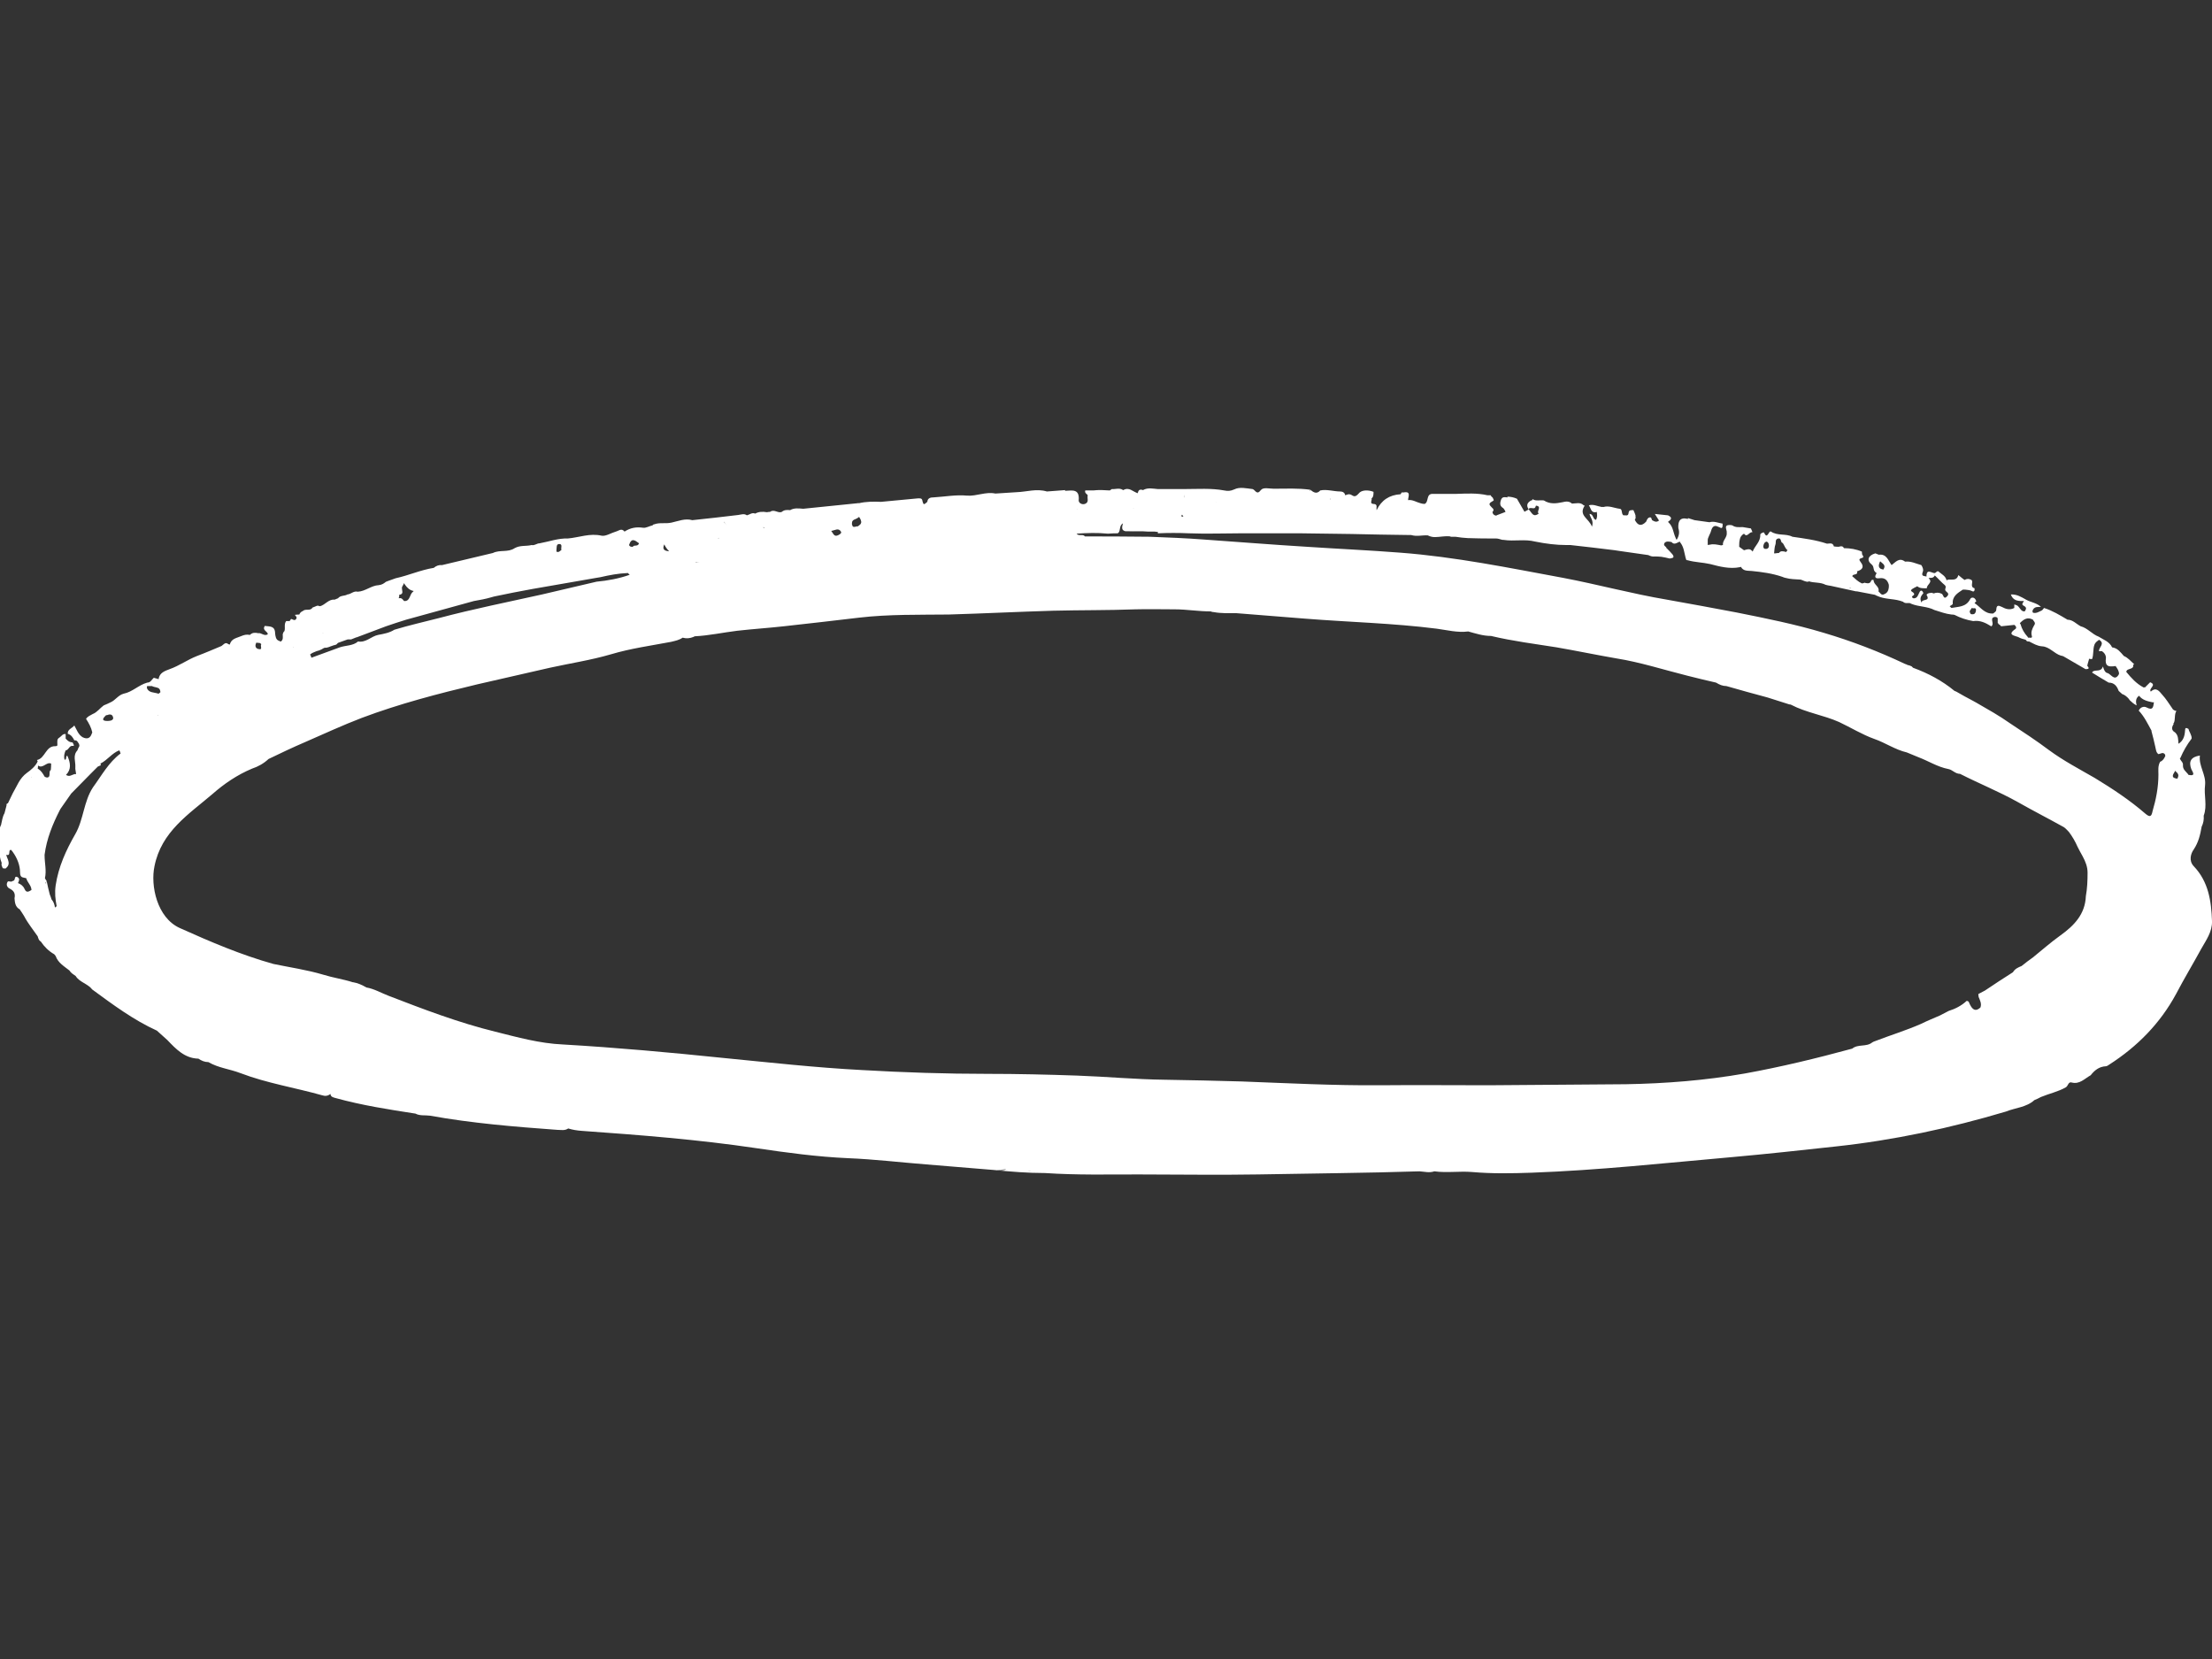 <svg xmlns="http://www.w3.org/2000/svg" version="1.2" viewBox="0 0 640 480">
  <rect x="0" y="0" width="640" height="480" fill="#333333" stroke="none"/>
  <path class="s0" fill="#fff" d="M634.7 250.6c-1.5-1.6-.8-3.7 0-4.8 1.4-2.1 1.9-4.3 2.3-6.6.5-1 .7-2.1.6-3.2 1.1-2.9 0-5.9.4-8.9.3-3-1.9-5.5-1.5-8.5-2.6.4-3.3 1.7-2.5 3.9.2.6 1.6 2.2-.8 1.7q-.1-.1-.2-.3c-.6-.7-1.4-1.3-1.4-2.3v-.2c.1-.8-.6-1.2-.9-1.9q.1-.1.2-.3c.8-1.9 1.9-3.8 3.2-5.5.1-1-.7-1.9-.9-2.8-.7-.4-1-.4-1 .5-.1 1.6-.5 2.9-1.9 3.8-.1-1.2 0-2.4-1-3.3-1.1-.6-1-1.5-.4-2.4q-.1-.1-.1-.3l.1.1c.6-1.1.1-2.5.8-3.6-.6-.1-1-.3-1.3-.9-.9-1.3-1.7-2.6-2.8-3.8-.8-.9-1.7-2.4-3.3-.9-.8-.9 1.9-1.9-.2-2.7l-1.5 1.5q-.2-.1-.3 0h-.1c-2.1-1.1-3.6-2.8-5-4.5.1-1.2 2.3-.5 2-2.1q.2 0 .3-.1c-1-.9-1.8-1.9-3-2.4-1-1.1-1.8-2.3-3.4-2.5-.8-1.7-2.5-2.2-3.9-3.1-1.9-.7-3.2-2.5-5.2-3-1.3-.7-2.3-1.9-3.8-1.9-2.2-1.3-4.3-2.6-6.8-3.4-.2.3-.5.7-.8.8-.7.3-1.4.8-2.3.6-.3-.1-.3-.6-.1-.9.5-.9 1.4-.8 2.2-.8h.1c-1.2-1.2-2.9-1.3-4.3-2.1s-2.7-1.6-4.4-1.5c.6 1.7 1.9 1.9 3.3 1.9h.5c-.3.5-.9 1 0 1.4.9.5.6 1 .2 1.6q-.3 0-.6-.1c-.8-.4-1.1-1.7-2.1-1.8q-.1-.1-.3-.1v1c-1.3.7-2.5.3-3.6-.3-1-.5-1.5-.5-1.6.6v.2q-.1.2-.1.4l-.3.3q-.2.2-.5.4c-2.5.2-3.7-1.9-5.4-3q.2-.3.5-.5-.1-.2-.1-.3c-.4-1-1.4-1-1.7-.3-1.2 2.3-3.4 2.1-5.4 2.5l-.1-.1-.4-.4c.3-.2.9-.5.9-.7-.2-2.2 1.4-3.1 2.9-4.1h.7c.7.1 1.3.1 1.9.4.7.4.9-.2.8-.8-1.5-.4-.2-1.8-.9-2.4-.7-.4-1.3-.4-2 0q-.7-.5-1.4-1.1-.2-.2-.4-.3c-.3 1.2-1.1 1.3-1.9 1.3-.5 0-1.1-.1-1.5.2-.3-1.3-1.5-1.8-2.4-2.6-.5-.1-.6.4-1 .5h-.2c-.8-.1-2-1.1-2.2.5v.5c-.7-.2-1.6 0-1.1-1.3.3-.6 0-1.4-.4-2-1.5-.4-3-1.2-4.7-1-1.7-1.3-2.7.1-3.9 1-1-1.3-1.4-3.3-3.7-3l-1-.4c-2.1.6-2.6 2-1.1 3.2.8.6.4 1.6 1 2.1q.1.2.3.3.1.1.2.1c-.7 1-.6 1.7.8 1.5 1.5-.2 2.3.5 2.7 1.9v.7c-.1.8-.3 1.6-1.3 2-.9.5-1.2-.4-1.7-.8.4-1.4-1.4-1.9-1.4-3.2 0-.2-.6-.2-.7.1-.3.9-1 .8-1.5.7q-.2 0-.3-.1-.2 0-.4.1-.3.1-.5.1c-1.1-.5-1.9-1.3-2.8-2.1q.1-.2.2-.3c.5-.3 1.5-.1 1.2-1.1 1.4-.4 2.2-1.2 1.1-2.6-.6-.8-.6-1 .4-1.3.5-.1.3-.6 0-.9q-.1-.4-.1-.9c-1.6-.7-3.4-1-5.2-1-.3-.7-.9-.6-1.5-.4q-.7 0-1.4-.1c-.3-1.2-1.2-.8-2-.8-3.3-1.1-6.6-1.5-10-2-1.9-1-4.3-.2-6.2-1.5-.7-.4-1 2.5-2 .3-.1-.2-1.1.2-1.1.6.1 2.1-1.6 3.2-2.2 4.9q-.2-.3-.4-.4c-.4-.4-.9-.3-1.4-.2q-.4.1-.7.2l-1.4-1c0-.8 0-1.5.2-2.2.1-.6.5-1.2 1.2-1.6.9 1.3 1.5-.6 2.4-.4.1.1-.2-.7-.4-1.1l-2.4-.4c-1 0-2 .2-3-.5q-.4-.1-.8-.1c-1.6 0-.9 1.1-.8 1.9v.3c.2 1.4-1.3 2.3-1.1 3.6 0 0-.3 0-.5.1-1.1-.2-2.2-.5-3.3-.2q-.3 0-.6.1v-1.4q0-.3.1-.6c.2-.6.5-1.1.7-1.6.2-.7.4-1.3.7-1.6q.2-.2.5-.3c.4-.1.8.1 1.5.4.9.6.8-.5.8-1.1-1.3-.2-2.5-.8-3.8-.4q-2.2-.3-4.3-.6-1-.3-1.9-.6v.2h-.2c-2.3-.5-2.7.9-2.6 2.7.4 1.2.2 2.3-.5 3.4q-.2-.3-.3-.6c-.7-1.5-.7-3.2-2-4.4l-.2-.2c.8-.6 1.5-1.2 0-1.9l-3.8-.4q.6.9 1.2 1.9c-.7.6-1.3.3-2-.1v.1-.1c-.2-.3-.1-.9-.7-.8s-.8.7-1 1.2c-1.3 1.4-2.4 1.3-3.3-.5.2-.3.3-.6.2-1v-.3c-.1-.4-.3-.8-.6-1.5-.7 0-1.3-.1-1.4.8-.1 1.1-.9.6-1.5.7-.7-.5-.2-1.9-1.1-1.9-1.6-.2-3.1-1-4.7-.5q-.2-.1-.4 0c-1.3-.2-2.5-.9-3.8-.5.6.8.6 2.2 2 2q.1 0 .3-.1c.1.8.2 1.5-.2 2.3-1-.1-.7-1.7-1.9-1.7.2 1.1 1.3 1.9.7 3.7-.8-2.4-4-3.2-2.1-6.1q-.1 0-.3-.1c-1-1-2.2-.5-3.4-.5-.8-.8-1.9-.6-2.7-.4-1.9.4-3.7.6-5.4-.5-1.1-.2-2.3.3-3.3-.4q0 .2-.1.3t-.3.1c-1.1.6-1.5 1.4-.7 2.6.1-.3.2-.4.4-.4.5-.1 1.2.3 1.5-.2q.1-.2.2-.5c1.9.2 0 1.7.8 2.3q-.1.1-.3.2c-1.3.8-1.7-.4-2.4-1.2l-.2-.2q-.6.3-1.1.6-.1 0-.1.1l-2.2-3.8c-.9-.4-1.8-.6-2.8-.6l.1.2h-.2c-.8-.1-1.5-.2-1.8 1-.3 1-.1 1.6.7 2.1l.2.2q.3.4.5.9-.3.1-.5.2-1.1.4-2.1.8 0 .1-.1.1c-.6-.1-1-.4-1.1-1.1l.3-.3q0-.1-.1-.1.1 0 .1-.1c.1-.3-.2-.5-.5-.8-.5-.6-1.2-1 .1-1.7q.4-.2.5-.4-.2-.4-.3-.7c-.2-.2-.5-.4-.6-.7h-.9c-3-.7-6.1-.5-9.2-.4h-6.6c-2.1-.1-1.1 2.3-2.4 2.9q-.6 0-1.2-.2c-1.2-.3-2.3-1.1-3.6-.9 0-1 1-2.7-1.4-2.2q-.2-.1-.4 0h-.1c-.1.2-.2.5-.3.5-3.2.2-5.5 1.7-6.9 4.6-.2-.7.5-1.8-1-1.8-1-.1-.4-1-.4-1.5q-.1-.1-.1-.2h.2c.4-.5.4-1.1.4-1.8-1.5-.6-3.5-.6-4.3.5-.9 1-1.3.9-2.1.4-.7-.4-1.2-.1-1.8.1-.1-.8-.8-1.1-1.4-1.1-1.9 0-3.9-.7-5.8-.3-1.1 1.2-2 .5-2.9-.2q.1.2 0 .3h-.1c-.8-.1-2-.5-2.2.4.2-.9 1.4-.5 2.2-.4q0-.1.1-.3c-3.5-.5-7.1-.3-10.6-.3-1.3 0-3-.5-3.7.4-1.2 1.6-1.6-.1-2.4-.3-1.8-.2-3.7-.7-5.3.1-1.1.5-1.9.5-2.9.3-3.8-.7-7.7-.4-11.5-.4H335c-1.4-.1-2.9-.5-4.3.3q-1.3-.5-1.5.9c-1.4-.4-2.5-1.9-4.2-.9q-.1 0-.2-.1c-1-.6-2.1-.1-3.1-.2l-.6.4c-1.6-.1-3.2-.2-4.8 0H314c-.3.9.8 1.1.7 1.5-.2.8.5 1.9-.8 2.4-.9.3-1.8-.3-1.8-1 .3-3.4-1.8-2.9-3.8-2.8h-.2q.1-.1.1-.2-2.7.2-5.3.4c-3-.9-5.8.1-8.7.2l-6.2.4c-2.8-.6-5.4.8-8.2.6-3.2-.3-6.4.3-9.6.5-1 0-1.8.2-1.9 1.3-1 .9-1.1.9-1.4-.2-.1-1-.8-.8-1.4-.8l-10.6 1c-2.1-.1-4.3-.1-6.4.4q-.1-.1-.4 0-7.8.8-15.7 1.6c-1.3-.1-2.6-.3-3.8.4-.9-.1-1.7-.1-2.4.5-1.1.5-2.2-.9-3.4 0q-.5 0-.9.1c-1.2-.2-2.3-.2-3.4.4-.9-.4-1.6.3-2.4.5-.8-.6-1.7-.2-2.5-.1q-6.6.8-13.3 1.5c-2.1-.6-4.1.3-6 .7-1.7.4-3.4-.1-5 .5q-.3 0-.5.3c-.9.2-1.9.8-2.7.7-2-.3-3.7 0-5.4 1.1-.9-1.1-1.7-.2-2.5 0-1.4.4-2.9 1.4-4.1 1.2-3.4-.8-6.5.5-9.8.8-2.8-.1-5.4.9-8.2 1.4-.8 0-1.4.7-2.3.5-1.6.4-3.3 0-4.9.9-1.9 1.3-4.3.4-6.3 1.4q-7.3 1.7-14.7 3.5c-.9-.1-1.7.2-2.4.8-3.8.6-7.3 2.2-11 3l-2.8 1q.15-.15.3 0h-.3c-.6.5-1.2.9-2.1 1-2.2.1-3.9 1.8-6.1 1.9-1.2-.3-1.9.7-3 .8-.8.5-2 .2-2.7 1.1l-1 .4c-1.7-.2-2.7 1.5-4.2 1.9-.4-.1-.7-.3-1.2 0l-1 .4c-.6 1.1-2 .2-2.8 1-.5.2-.8.5-1 1q-.6 0-1.3.1c.3.4.8.7.3 1.3-.5.5-.9-.1-1.4-.1l-.4.6h-1c-.7.9-.2 1.9-.5 2.9-.3.2-.4.6-.5.9 0 .6.1 1.2-.1 1.6q-.1.2-.3.4v.1q-.4 0-.7-.2c-.9-.3-1-1.3-1.1-2.1 0-2.3-1.6-2-3-2.2-.8 1.3.8 1.5.9 2.4-1 .7-1.9-.5-2.8-.3-.9-.2-1.7-.2-2.4.5-.9-.2-1.7 0-2.4.3-1.3.6-3 .7-3.4 2.5q-.2-.1-.4-.1c-.9-.8-1.4.1-2 .5-2.4 1-4.7 2-7.1 2.9-2.8 1.1-5.1 2.8-7.9 3.8-1.3.5-3 1-3.2 2.9l-1.4-.4c-.6.5-.9 1.4-1.9 1.4-2.5.7-4.3 2.7-6.8 3.2-1.6.4-2.4 1.9-3.8 2.5q-1 .5-2 .9c-1.1.8-1.9 2-3.2 2.5-.7.4-1.5.7-1.9 1.4.8 1.2 1.5 2.5 1.8 3.9q-.1.2-.2.5c-.4 1.1-1.2 1.6-2.6.9-1.3-.8-1.7-2.2-2.4-3.4-.6.8-2 1.1-1.9 2.4 1 .3 1.5 1.1 1.9 1.9.9-.1 1 .6 1.4 1.1v.1q0 .2.1.4-.1.1-.1.2-.3.5-.5 1.1.6-.3.6-1 0 .7-.6 1c-1.4 1.5-.5 3.2-.6 4.8-.1.7.2 1.4.2 2.1h-.1c-.2-.1-.4 0-.7.1-.6.2-1.2.7-2.1.1 1.6-1.6 1.3-3.5.4-5.5-.5-.2-.2.9-.6 1.1h-.2c-.3-.9-.1-1.8.3-2.7q.3 0 .5-.2c.5-.4.7-1.2 1.6-1.1.5.1.2-.4 0-.8q-.1-.1-.1-.2c-.7 0-1.2-.3-1.6-.7l-.4-.4v-1.3c-.8-.2-1.2.6-1.8 1-.8.4-.6 1.2-.6 1.9 0 .3.1.6-.6.6-2.8-.1-2.9 3.5-5.3 4l.2.4c-.6 1.4-2.1 2.6-3.1 3.3-2.2 1.6-2.9 3.9-4.1 5.9q-.7 1.5-1.4 2.9c-.3.1-.5.2-.4.6q-.3 1.1-.6 2.3c-.6 1-.7 2.2-1 3.4-.5.9-.5 1.9-.4 2.9 0 2.7-.5 5.5.6 8.1-.2.6.1 1 .3 1.5.3 0 .8.2.9 0 1-.8.9-1.6.6-2.5-.2-.5-.4-.9-.5-1.4 1.5.5.4-1.5 1.4-1.4q.3.3.5.6c1.3 1.8 2.1 3.9 2.1 5.9 0 1.7.9 1.4 1.8 1.7.3 1.2 1.4 2 1.5 3.3v.1c-.8.5-1.5.9-2-.3-.4-.9-1.1-1.4-1.9-1.7.3-.6.6-1.3-.1-1.7-.9-.5-.7.5-1 .9-.2.2-.6.2-.8.4q-.5-.1-1-.1c-.7.9-.2 1.8.5 2.1 1.2.6 1.7 1.4 1.4 2.8.1 1.2.2 2.5 1.5 3.2q.7 1 1.3 2c1.1 2.1 2.6 3.9 3.9 5.8.2.6.3 1.2.9 1.5 1 1.5 2.3 2.8 3.9 3.7q.2.3.4.5c.7 2 2.5 3 4 4.2.4.7 1.1 1.1 1.8 1.6 1.1 1.8 3.5 2.2 4.8 3.9 6 4.4 11.9 8.8 18.7 11.9l3 2.7c2.5 2.6 5 5.3 9 5.4.9.6 1.8 1 2.9 1 2.9 1.7 6.2 2 9.3 3.2 7.6 2.9 15.8 4.2 23.6 6.4.9.3 1.7.2 2.4-.4.1.9.8 1 1.5 1.2 7.6 2.1 15.3 3.3 23.1 4.5 1.3.7 2.8.4 4.2.6 12.2 2.2 24.5 3.2 36.8 4.1 1.1 0 2.2.3 3.2-.4 1.3.4 2.6.6 4 .7 16.8 1.2 33.6 2.5 50.4 5 8.8 1.3 17.6 2.5 26.6 2.9 7.5.3 15 1.2 22.6 1.8l19.4 1.6c5 .5 10 .9 15 .9 9 .6 17.9.4 26.9.4 11.6 0 23.1.2 34.7 0 15.6-.3 31.1-.4 46.7-.9 1.5.1 2.9.5 4.3 0 3.6.5 7.3-.1 10.9.2 5.7.5 11.5.4 17.2.2 19.4-.7 38.6-2.8 57.9-4.5 10.1-.9 20.1-2 30.2-3.1 16.7-1.8 33.1-5.3 49.2-10.1 2.7-1.1 5.9-1.2 8.2-3.3q1-.4 1.9-.9c2.4-1 4.9-1.5 7.2-2.8.7-.4.7-1.7 1.7-1.4 2.3.6 3.7-1.1 5.5-2.1 1.1-1.4 2.4-2.5 4.4-2.6.3 0 .7-.3 1-.5 8.1-5.2 14.7-11.9 19.3-20.4 2.3-4.4 4.9-8.7 7.3-13.1 1.4-2.5 3.2-4.9 3.1-8-.2-5.8-1-11.4-5.3-15.9m-14-15.2c-4.5-3.9-9.5-7.2-14.6-10.3-4.5-2.6-9.1-5-13.3-8.1-3.6-2.7-7.4-5.2-11.2-7.7-3.1-2.2-6.5-4.1-9.8-6q-.5-.3-.9-.5-2.5-1.3-4.9-2.7-.2-.1-.5-.2c-3.5-2.9-7.6-5.1-12-6.7l-.4-.4q-.6-.3-1.2-.4-.3-.2-.7-.3c-7.6-3.6-15.4-6.6-23.5-9-8.3-2.5-16.8-4.2-25.3-5.9q-10-1.9-20.1-3.7c-10.1-1.7-20-4.4-30-6.3-15.7-2.9-31.3-6.1-47.2-7.3-9-.7-18-1.1-27-1.7-9.9-.6-19.8-1.4-29.8-2.1-5.2-.4-10.5-.6-15.7-.8q-9.3-.1-18.7-.1c-.5-.7-1.5-.1-2.2-.6l-.2-.2c3-.2 6-.3 9 0h.1q1.4-.1 2.8-.1c.3-.2.4-.4.5-.7.2-.7.1-1.6 1-2.2-.3 1.2-.5 2 .7 2.3h.7c1.9.1 3.8-.1 5.7.1h2.1q.4.1.9.1v.4q4.5-.2 9 0c5 .2 10.1 0 15.1 0h17.1l14.8.2q8.4.2 16.9.3h.4c1.6.5 3.2 0 4.8.1.6.3 1.3.5 2 .5 1.5 0 3-.4 4.5-.2q.1.1.2.1h1.3q1.8.3 3.7.4h.3q3 .1 5.9.1h1.8q.4 0 .8.1c.3.1.7.2 1.1.3h.3c3.1.5 6.1-.3 9.2.5 3 .6 6 1 9.1 1h1.1q6.4.7 12.8 1.5.7.1 1.3.2l8.4 1.2c.6.3 1.2.5 1.9.4q.9 0 1.9.1 1.2.2 2.4.5c.3-.1.8-.1 1-.3.1-.1.2-.4-.2-.9-.5-.6-1.1-1.2-1.6-1.7h-.1v-.1c-.1-.5-1.1-.7-.6-1.5.5-.6 1.3-.4 1.9-.3h.1c.8 1 1.6.2 2.4-.1q.1.1.1.2c1.1 1.3 1.2 3 1.6 4.5l.2.6q.2.1.4.1c2.1.6 4.3.6 6.5 1.1 2.7.7 5.6 1.5 8.6.9q.1 0 .3-.1c.7 1.3 2 1.1 3.1 1.2 3 .3 6 .7 8.9 1.7q.4.2.9.3c1.4.4 2.9.4 4.4.5.7.2 1.4.7 2.2.6q.1-.1.2-.1c1.5.5 3.3.2 4.8 1q.7.2 1.5.3 3.6.8 7.3 1.6h.3l5.2 1q.3.2.6.3c2.1 1 4.5.8 6.6 1.4q.5.2.9.3c.6.6 1.3.3 2 .4l.4.2c2.2.9 4.6.7 6.7 1.8 1.6.5 3.2 1.1 4.9 1.3q.5 0 .9.1 2.5 1.3 5.4 1.8c2-.3 3.6.5 5.2 1.5q.1 0 .2-.1t.1-.2c.5-.7-.8-2.2.8-2.4q.3 0 .5.1c.4.1.3.6.3 1.1v.6h.1q.1.1.1.2.1.2.3.2l.5.5 3.8-.4q.2.1.4.4c.2.3.2.6-.1.8-2.5 1.7-.2 1.9.8 2.3.7.4 1.4.6 2.2.8q.3.6 1 .5c1.2.6 2.3 1.3 3.7 1.4 2.2.1 3.5 2.1 5.5 2.7q.2 0 .4.1h.1l.4.2 6.2 3.6c.3 0 .6 0 .8-.1.3-.3-.1-.6-.3-.9q.1-.2.1-.4l.4-1.4v-.2q.5.1.9.1c.5-1.3.2-2.9.7-4.2.2-.5.6-.9 1.1-1.2q0-.1.1-.1t.1-.1c1.9 1.1-.1 2.2 0 3.3h.9l.2.2c.6.4 1 1.2.9 1.9-.3 2 .6 2.4 1.8 2.3q.5 0 1-.1c.5.7 1 1.4 1 2.3q-.1.1-.1.2c-1.3 2.1-2.3-.4-3.4-.5-.9-.3-1.1-2.1-1.2-1.8-.5 1.6-2.1.8-2.9 1.4q-.1.1-.2.3 2.4 1.5 4.8 2.9c1.6 0 2.4 1 2.9 2.4q.5.4 1 .9.6.2 1.1.6c.4.3.8.7 1.1 1.2q.5.4.9.8.5.4 1.1.7c-.3-1.1-.3-2.1.7-2.8 1 1.3 2.5 1.6 3.9 1.9h.4c-.2 1.2-.2 2.5-2.1 1.5-.7-.4-1.8-.2-2.3.9 1.6 1.7 2.6 3.8 3.7 5.8v.2q.6 2.2 1.1 4.5c.2.8.2 1.6.9 2.1q.3-.1.7-.2c.4-.2.9-.2 1.2.3q0 .1.1.4c-.3.7-.7 1.4-1.5 1.7-.7 1.2-.5 2.5-.5 3.7 0 3.7-.7 7.2-1.7 10.6-.3 1.5-.7 1.9-2.1.7m12.5 2.3h-.1zm-6.7-31.2h-.1zm3 16.7c.6.5 1 1 .6 1.8q0 .1-.1.3c-2-.2-1.3-1.2-.8-2q.1-.2.1-.3zm3.8 14.5h-.1zM588.2 277q-1.7 1.2-3.3 2.5c-1 .4-1.9.8-2.5 1.8q-4.1 2.6-8.1 5.3-1 .5-1.9 1 0 .5.1.9c.4 1 .9 1.9.5 3-1.4 1.3-2.3.6-3-.8-.3-.4-.2-1.1-1-1.1-1.5 1.4-3.3 2.3-5.2 2.9q-1.3.7-2.5 1.3c-1.8.8-3.6 1.5-5.4 2.4-4.3 1.9-8.9 3.3-13.3 5-.3.1-.6.2-.9.4-1.7 1.4-4.1.4-5.8 1.8-10.3 2.8-20.6 5.3-31.1 7.2-11.4 2-22.9 2.9-34.4 3.1l-39.7.3c-10.5 0-21-.1-31.4 0-13.4.1-26.7-.6-40-1.1-7.4-.2-14.9-.4-22.3-.5-8.5-.1-16.9-.9-25.4-1.2-8.6-.3-17.2-.5-25.8-.5-12.1 0-24.3-.4-36.4-1.1-13.4-.7-26.8-2.2-40.1-3.5-15.5-1.6-30.9-3-46.4-3.9-6.8-.3-13.2-2.1-19.6-3.7-10.6-2.6-20.8-6.5-30.9-10.4-2.1-.8-4.1-2-6.4-2.4-1.2-.7-2.5-1.3-3.8-1.5h-.1c-2.8-.9-5.7-1.3-8.6-2.2-4.7-1.4-9.6-2.1-14.4-3.1-9.3-2.6-18.2-6.4-27.1-10.4-6.6-3-8.5-12.3-7.3-17.9 2-10 9.9-15 16.7-20.8 3.4-3 7.2-5.6 11.5-7.4 1.8-.6 3.4-1.5 4.8-2.8 3.5-1.7 7.1-3.4 10.6-4.9 5.5-2.4 10.9-4.9 16.4-7 10.9-4.1 22.1-7 33.4-9.7l21-4.8c5.9-1.3 11.9-2.2 17.7-3.9 5.7-1.7 11.6-2.5 17.4-3.6 1.2-.3 2.3-.5 3.3-1.2 1.1.3 2.1.2 3.1-.2l.4-.2c4.1-.2 8.2-1.1 12.3-1.6 4.4-.5 9-.8 13.5-1.3q10.9-1.2 21.8-2.5c8.6-1 17.3-.8 25.9-.9 10.1-.3 20.1-.8 30.2-1.1 7.9-.2 15.9-.1 23.8-.4 3.8-.1 7.6 0 11.4 0 3.4 0 6.9.6 10.4.6q.4.2.9.2c2.1.4 4.3.3 6.4.3 6.7.5 13.4 1.1 20.1 1.6 12.6 1 25.4 1.3 38 2.9 3 .4 6 1.2 9.1.8 2.2.6 4.3 1.3 6.6 1.3 6.3 1.5 12.7 2.3 19 3.3 5.8 1 11.5 2.2 17.3 3.2 6.9 1.1 13.7 3.3 20.5 5 2.8.7 5.6 1.4 8.3 2 1 .6 1.9 1 3 1q5.9 1.7 11.9 3.3 3.1 1 6.3 2 .3 0 .5.1c4.4 2.3 9.4 3 13.9 5 3.4 1.6 6.6 3.6 10.2 4.9 3.2 1.1 6 3.1 9.4 3.9l3.4 1.4c2.9 1.1 5.5 2.8 8.6 3.4 1.2.2 2 1.4 3.4 1.4 5.5 2.8 11.2 5.1 16.6 8.1 4.4 2.5 8.9 4.8 13.4 7.3.5.3 1 .9 1.5 1.4q1.5 2 2.5 4.3.7 1.4 1.5 2.8c.8 1.5 1.4 3 1.4 4.7 0 2.3-.1 4.6-.5 6.8-.2 5.2-3.4 8.5-7.3 11.3-2.8 2-5.4 4.3-8 6.4m0-97.7c.1.3.4.5.5.8.1.2.1.5-.2.9-.5.9-1 1.9-.6 3.1.1.7-.7.3-1.1.4q-.1-.1-.1-.2-1.5-1.6-2.1-3.7-.1-.2-.2-.3c1.1-1.1 2.2-1.9 3.8-1m-23.6-2.1q.2 0 .4.1-.2-.1-.4-.1m6.4-1.2c.4-.1.8 0 .7.6 0 .4-.2 1-.7 1.1-.6.1-.9 0-1-.4q-.1-.2-.1-.5.3-.4.6-.9.2.1.5.1m-13.5-5.8c-.1-1.1 1.9-1.7.5-2.9q.2-.1.4-.1c.4 0 .9 0 1.2-.4q.1-.1.2-.3c1 .9 1.9 2 2.9 2.8.5.5.1.9.1 1.3 0 .7 1.5.9.6 1.9-1.1 1.2-1.1-.5-1.6-.7-.8-.4-1.6-.4-2.3-.1q-.2-.1-.4-.1-.1-.1-.2-.1c-.5.1-1.1 0-1.5.6 1.3 2.1-1.5 1-1.4 2.3-.8-1.4 0-2.1.5-2.8-.5-1.2-1-.7-1.3.1-.3.6-.5 1.3-1.3 1.4h-.3q-.1-.1-.3-.2c-.2-.1-.1-.3.1-.5.4-.2.8-.6-.2-1.2-.9-.5.6-1.1 1.4-1.5l.1-.1c.8.7 1.8.6 2.8.6m-22.3-.2q.1 0 .2.1 0 .1-.1.2-.1-.2-.1-.3m-21.5-12.5c.2-.5-.2-1.5.8-1.7.6-.1.7.3.8.7.1.3.2.6.5.6.5.7.7 1.6 1.4 2.1l-.2.2q-.1.1-.2.3-.2 0-.4-.1c-.6-.1-1.2-.3-1.7.4q-.5 0-1 .1h-.4c.1-.9.1-1.8.4-2.6m-3.5.4c.1-.5.3-1.1 1-1.2.5.3.6.7.6 1.2 0 .7-.5 1-1.1.9-.4 0-.6-.5-.5-.9m-19-4.9.1.1h-.1zm-13.7 5v-.1zm-.1-.6h.1zm-134.8-13h.2zm9.2.8h.1q-.1 0-.1.1zm-9.8 3.7.4.6q-.4 0-.7-.2.2-.1.3-.4m-7.8 0v.1zm37.8-.1q-.3-.1-.7-.2.4.1.7.2m-3.4-2.1c.1.9.5 1.3 1.1 1.5-.6-.2-1-.6-1.1-1.5m16.4-2.3q-.1 0-.2.1v-.2q.1 0 .2.1m-42.3-1.3c-.1.3-.1.6-.1.9-.1-.3 0-.6.1-.9M328 147q0 .1-.1.1 0-.1.1-.1m-218.6 36.7c-2 .4-3.5 2.3-5.8 1.9-1.5 1.3-3.6 1.1-5.3 1.7l-8.2 3-.2-.6q-.1-.2-.2-.3c.5-.5 1.2-.7 1.9-1 .5-.1 1-.3 1.4-.5q.3-.2.7-.4.1 0 .3-.1c.8.1 1.5-.4 2.3-.6q.1-.1.3-.1.3-.1.7-.2l.2-.2.3-.3 2.8-1h1q.7-.3 1.5-.6h.1q4.2-1.6 8.5-3.2 2.9-1 5.8-1.9l19.6-5.4c1.7-.3 3.4-.6 5.1-1.1q.3-.1.7-.2c3.7-.8 7.4-1.5 11.2-2.2 6.1-1.1 12.3-2.1 18.4-3.2l1.2-.2c2.6-.6 5.2-1.1 7.9-1.2h.1q.2.3.5.5c-3.1 1.1-6.4 1.7-9.6 2-5.3 1.2-10.5 2.5-15.8 3.7-9.9 2.2-19.9 4.2-29.7 6.8-4.3 1.1-8.7 2.1-13 3.4-1.4.9-3.1 1.2-4.7 1.5m-42.9 15.6c0-.2 0-.5-.1-.8.1.3.1.6.1.8M23.9 276q.3.1.6.1-.3 0-.6-.1m3-48.2c-2.7 4.1-2.7 9.3-5.1 13.5-2.7 4.7-4.9 9.5-5.7 14.9-.3 2.1-.1 4 .3 6q-.2.1-.4.3l-.1.1c-.1-.9-.4-1.7-1-2.4q-.2-.7-.5-1.4-.5-1.9-.9-3.9c-.1.3-.2.5-.3.7h-.1v.1c.2.6.3 1.3.4 1.9-.1-.6-.2-1.3-.4-1.9v-.1q.1-.3.4-.7-.3-.4-.5-.8c.5-2.2-.1-4.4-.1-6.6v-.2c.6-4.6 2.3-8.8 4.4-12.9q.2-.4.5-.8l2.8-4q2.9-2.9 5.7-5.8l2-2q.4-.2.9-.4 0-.1-.1-.2v-.3c2-1 3.3-3 5.4-3.8q.1.2.2.3v.1q.1.2.2.5c-3.5 2.6-5.5 6.4-8 9.8m-13.8 27.9c-.4.4-.9-1-1.2-.5.3-.5.8.9 1.2.5m19.6-48.2c.2.5-.2.9-.7 1q-.5.1-.9.1c-1.8 0-1.4-.7-.5-1.6q.2-.1.4-.1c.7-.3 1.5-.3 1.7.6m13.1-.4q-.1-.2-.2-.3.2.1.2.3m172.8-58.5c.1.2.4.2.5.4-.1-.2-.4-.2-.5-.4m-10.6 7.1q-.1.1-.2.1 0-.1.1-.2 0 .1.1.1m13.2-2.9q-.3-.1-.5-.3.3.1.5.2zm-27.6 6.7c-1.3-.1-2.1-.5-1.4-2 .3.7.8 1.4 1.4 2m-1.7-4.7q.1 0 .1.1 0-.1-.1-.1m9.4 8v-.1q.5 0 1.1-.1-.6.1-1.1.2m27.2-5.5h.1zm6.8-7.2q-.1.1-.2.1.1 0 .2-.1m-44.1 4q-.1.1 0 .2-.1-.1 0-.2m-97.7 29q0 .1-.1.1v-.1zm11-1.4v.1zm-5.3-6.9q.1.1.1.2 0-.1-.1-.2M85 187.3q0 .1-.1.1v-.1zm-1.1-1.8q.2.1.3.2-.1-.1-.3-.2m158.7-30.7c-1.3.7-1.5-.5-2.1-1.2 1-.1 2.1-1 2.8.2.3.4-.3.8-.7 1m4.8-2.4c-.3.1-.7.1-.8-.4q0-.1-.1-.2v-.5c0-.5.3-.9 1-1.1q.1-.1.2-.1c.3-.1.5-.3.8-.5h.1q.2.4.4.7c.1.4.3.7.1 1.1q-.1.3-.4.5-.2.2-.5.4c-.2-.1-.5.1-.8.1m64.2-5.1v-.1q0 .1.1.1-.1 0-.2.1zm-46.5 1.3h-.1zm-11 0h.1zh.1zm-42.6 4.2c-.3-1.4-.9-1.9-2-1.8.3.3.5.8 1.1 1.3-.6-.5-.8-1-1.2-1.3h.1-.1.1-.1.1c1.1-.1 1.7.4 2 1.8m-26.6 4.4c-.4 1.1-1.5.3-1.8 1h-.3c-.3 0-.6-.1-.8-.5.7-2.2 1.7-1.4 2.9-.5m-23.9 1.9c.1-.7-.1-1.7.8-1.7 1 0 .5 1 .6 1.6h.1q0 .1-.1.1c-.4.4-.8.8-1.4.5zm-22 6.2h-.1zm-11.2-1.4c-.8.6-2.1.9-2 2-.1-1.1 1.2-1.4 2-2m-10.9 4.8q.1.3.3.5c.6.9 1.4 1.6 2.5 1.8l-.2.2c-1 .7-.8 2.6-2.3 2.7h-.3c-.4-.5-.7-1-1.5-.8v-.2q0-.1.1-.2v-.6c1.5-.2.7-1.3.8-2.1q0-.2.1-.3.3-.5.5-1m-19 6.4c-.2-.3-.6-.4-.9-.7.3.3.7.4.9.7m-23.7 10.8q.2.1.4.1c.4 0 .7 0 .9.3q.1 0 .1.1c-.4.4.5 1.7-.7 1.4-.9-.1-1.3-.9-.7-1.9m-31.6 12.6H44q.1.1.2.1c.4.2.9.2 1.4.4.3.1.6.3.7.7q.1.2.1.6-.3.2-.5.4-.2 0-.4-.1c-1.1-.3-2.3-.2-2.9-1.3q-.1-.2-.1-.5 0-.2.1-.3m-27.9 22.4h.1q0 1-.1 1.9c-.7.3 0 1.9-.8 2.1-.2.1-.5.1-1-.2-.5-.9-1-1.7-1.8-2.2q-.1-.1-.2-.1.1-.4.1-.8v-.1c1.4 1 2.4-1.1 3.7-.6m-5.5 3.8-.2.2v-.1q.1 0 .2-.1m-7.9 10.6 1.8-.3zm287.1 103.2c.9 0 1.8-.1 2.7-.2-.6.4-1.7.3-2.7.2m8.9.3q.5 0 1.1.1-.5 0-1.1-.1M598 188.7q.1.1.3.2-.2-.1-.3-.2m-53.1-23.9q-.4-.1-.7-.2c-.7-.4-.7-1-.4-1.8l.2-.4c.7.7 1.8 1.1.9 2.4m88.3 72.9"/>
</svg>
